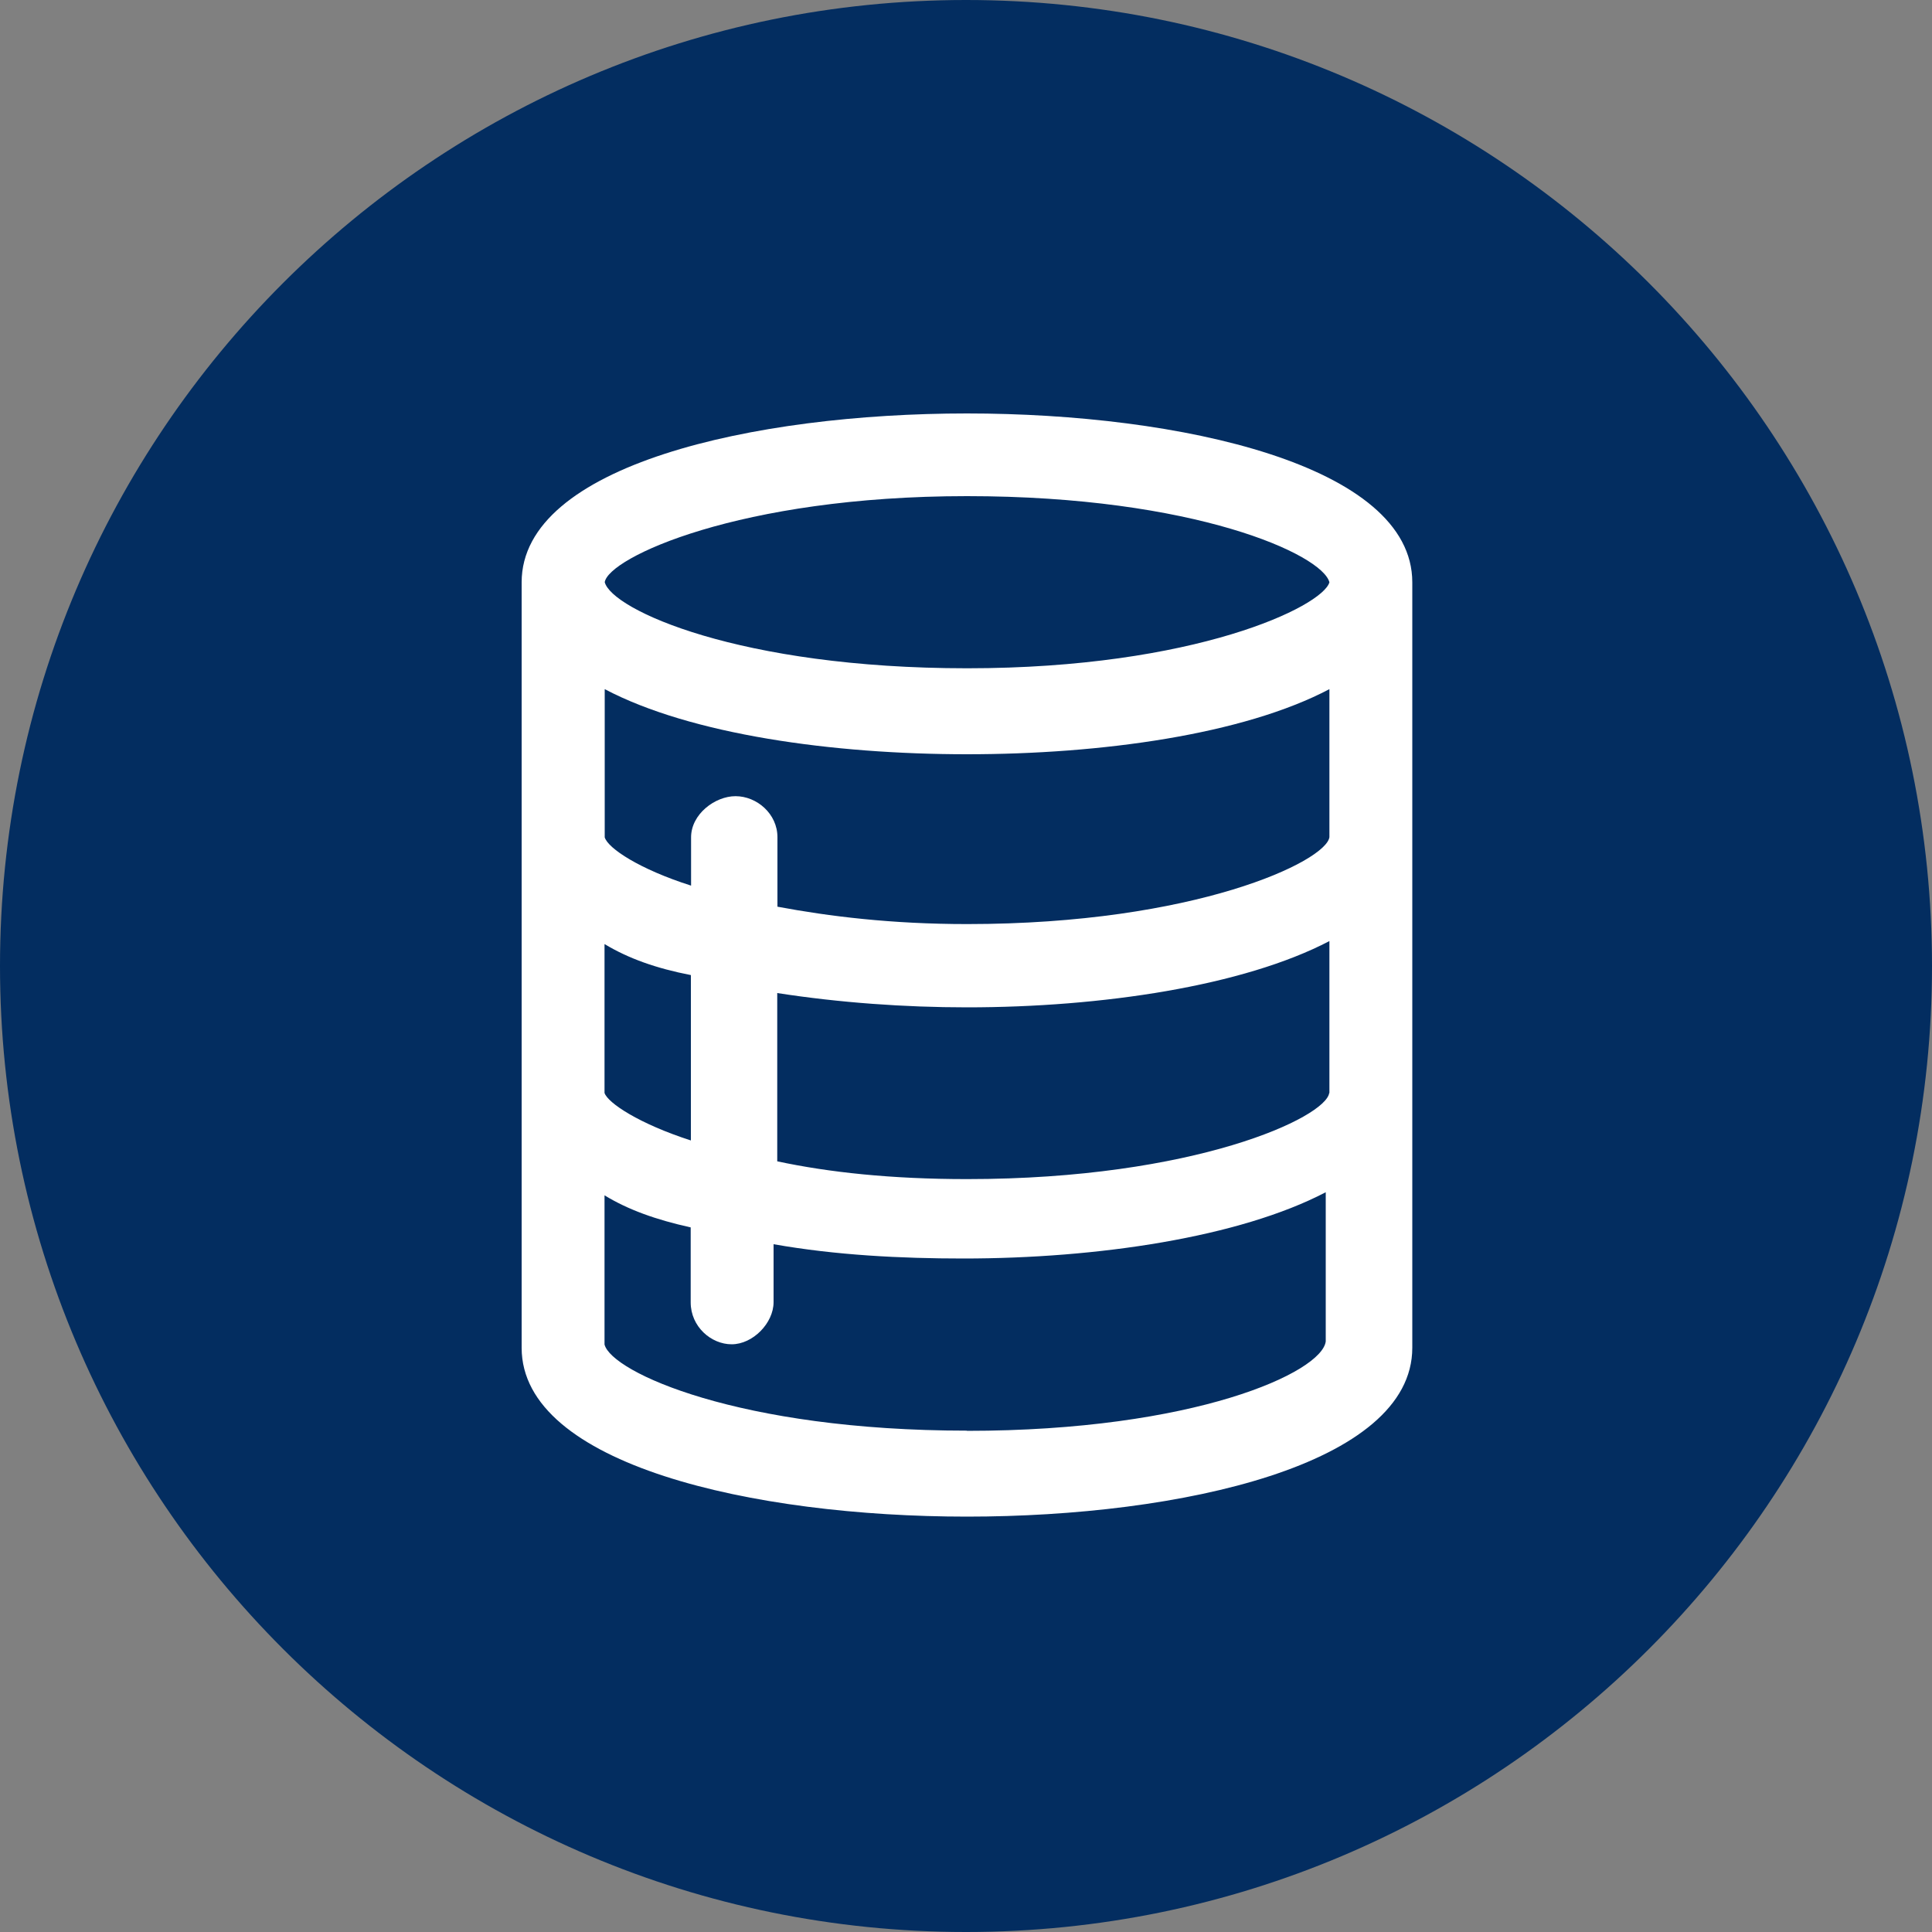 <svg xmlns="http://www.w3.org/2000/svg" xmlns:lucid="lucid" width="100" height="100"><rect width="100%" height="100%" fill="#808080" stroke="none"/><g lucid:page-tab-id="0_0" stroke="#000" stroke-opacity="0" stroke-width="2.34"><path d="M100 50c0 27.6-22.4 50-50 50S0 77.6 0 50 22.4 0 50 0s50 22.4 50 50z" fill="#032d60"/><path d="M50.05 21.4C39 21.4 27 24.08 27 30.14v39.62c0 6.06 12 8.74 23.05 8.74 11.06 0 23.05-2.68 23.05-8.74V30.14c0-6.06-12-8.74-23.05-8.74zM68.8 56.57c-.17 1.26-6.95 4.46-18.75 4.46-3.92 0-7.15-.35-9.82-.92V51.4c3.23.5 6.6.74 9.82.74 6.96 0 14.3-1.1 18.76-3.43v7.87zM31.3 30.14c.17-1.26 6.95-4.46 18.75-4.46s18.4 3.03 18.76 4.46c-.36 1.25-6.95 4.45-18.75 4.45s-18.4-3.04-18.76-4.46zm0 5.53c4.46 2.35 11.8 3.37 18.75 3.37 6.96 0 14.3-1.02 18.76-3.37v7.66c-.17 1.25-6.95 4.5-18.75 4.5-3.92 0-7.15-.4-9.82-.9v-3.6c0-1.2-1.06-2.12-2.17-2.12-1.06 0-2.3.93-2.3 2.13v2.5c-2.67-.85-4.3-1.93-4.47-2.5v-7.66zm0 13.2c1.23.74 2.66 1.25 4.46 1.6v8.56c-2.67-.86-4.3-1.94-4.47-2.46v-7.7zm18.75 25.18c-11.8 0-18.4-3.03-18.76-4.46v-7.72c1.23.75 2.66 1.26 4.46 1.66v3.88c0 1.26 1.06 2.17 2.12 2.17 1.1 0 2.17-1.1 2.17-2.18V64.4c3.22.57 6.6.74 9.82.74 6.96 0 14.3-1.1 18.76-3.43v7.72c-.2 1.6-6.78 4.63-18.58 4.63z" fill="#fff"/></g></svg>